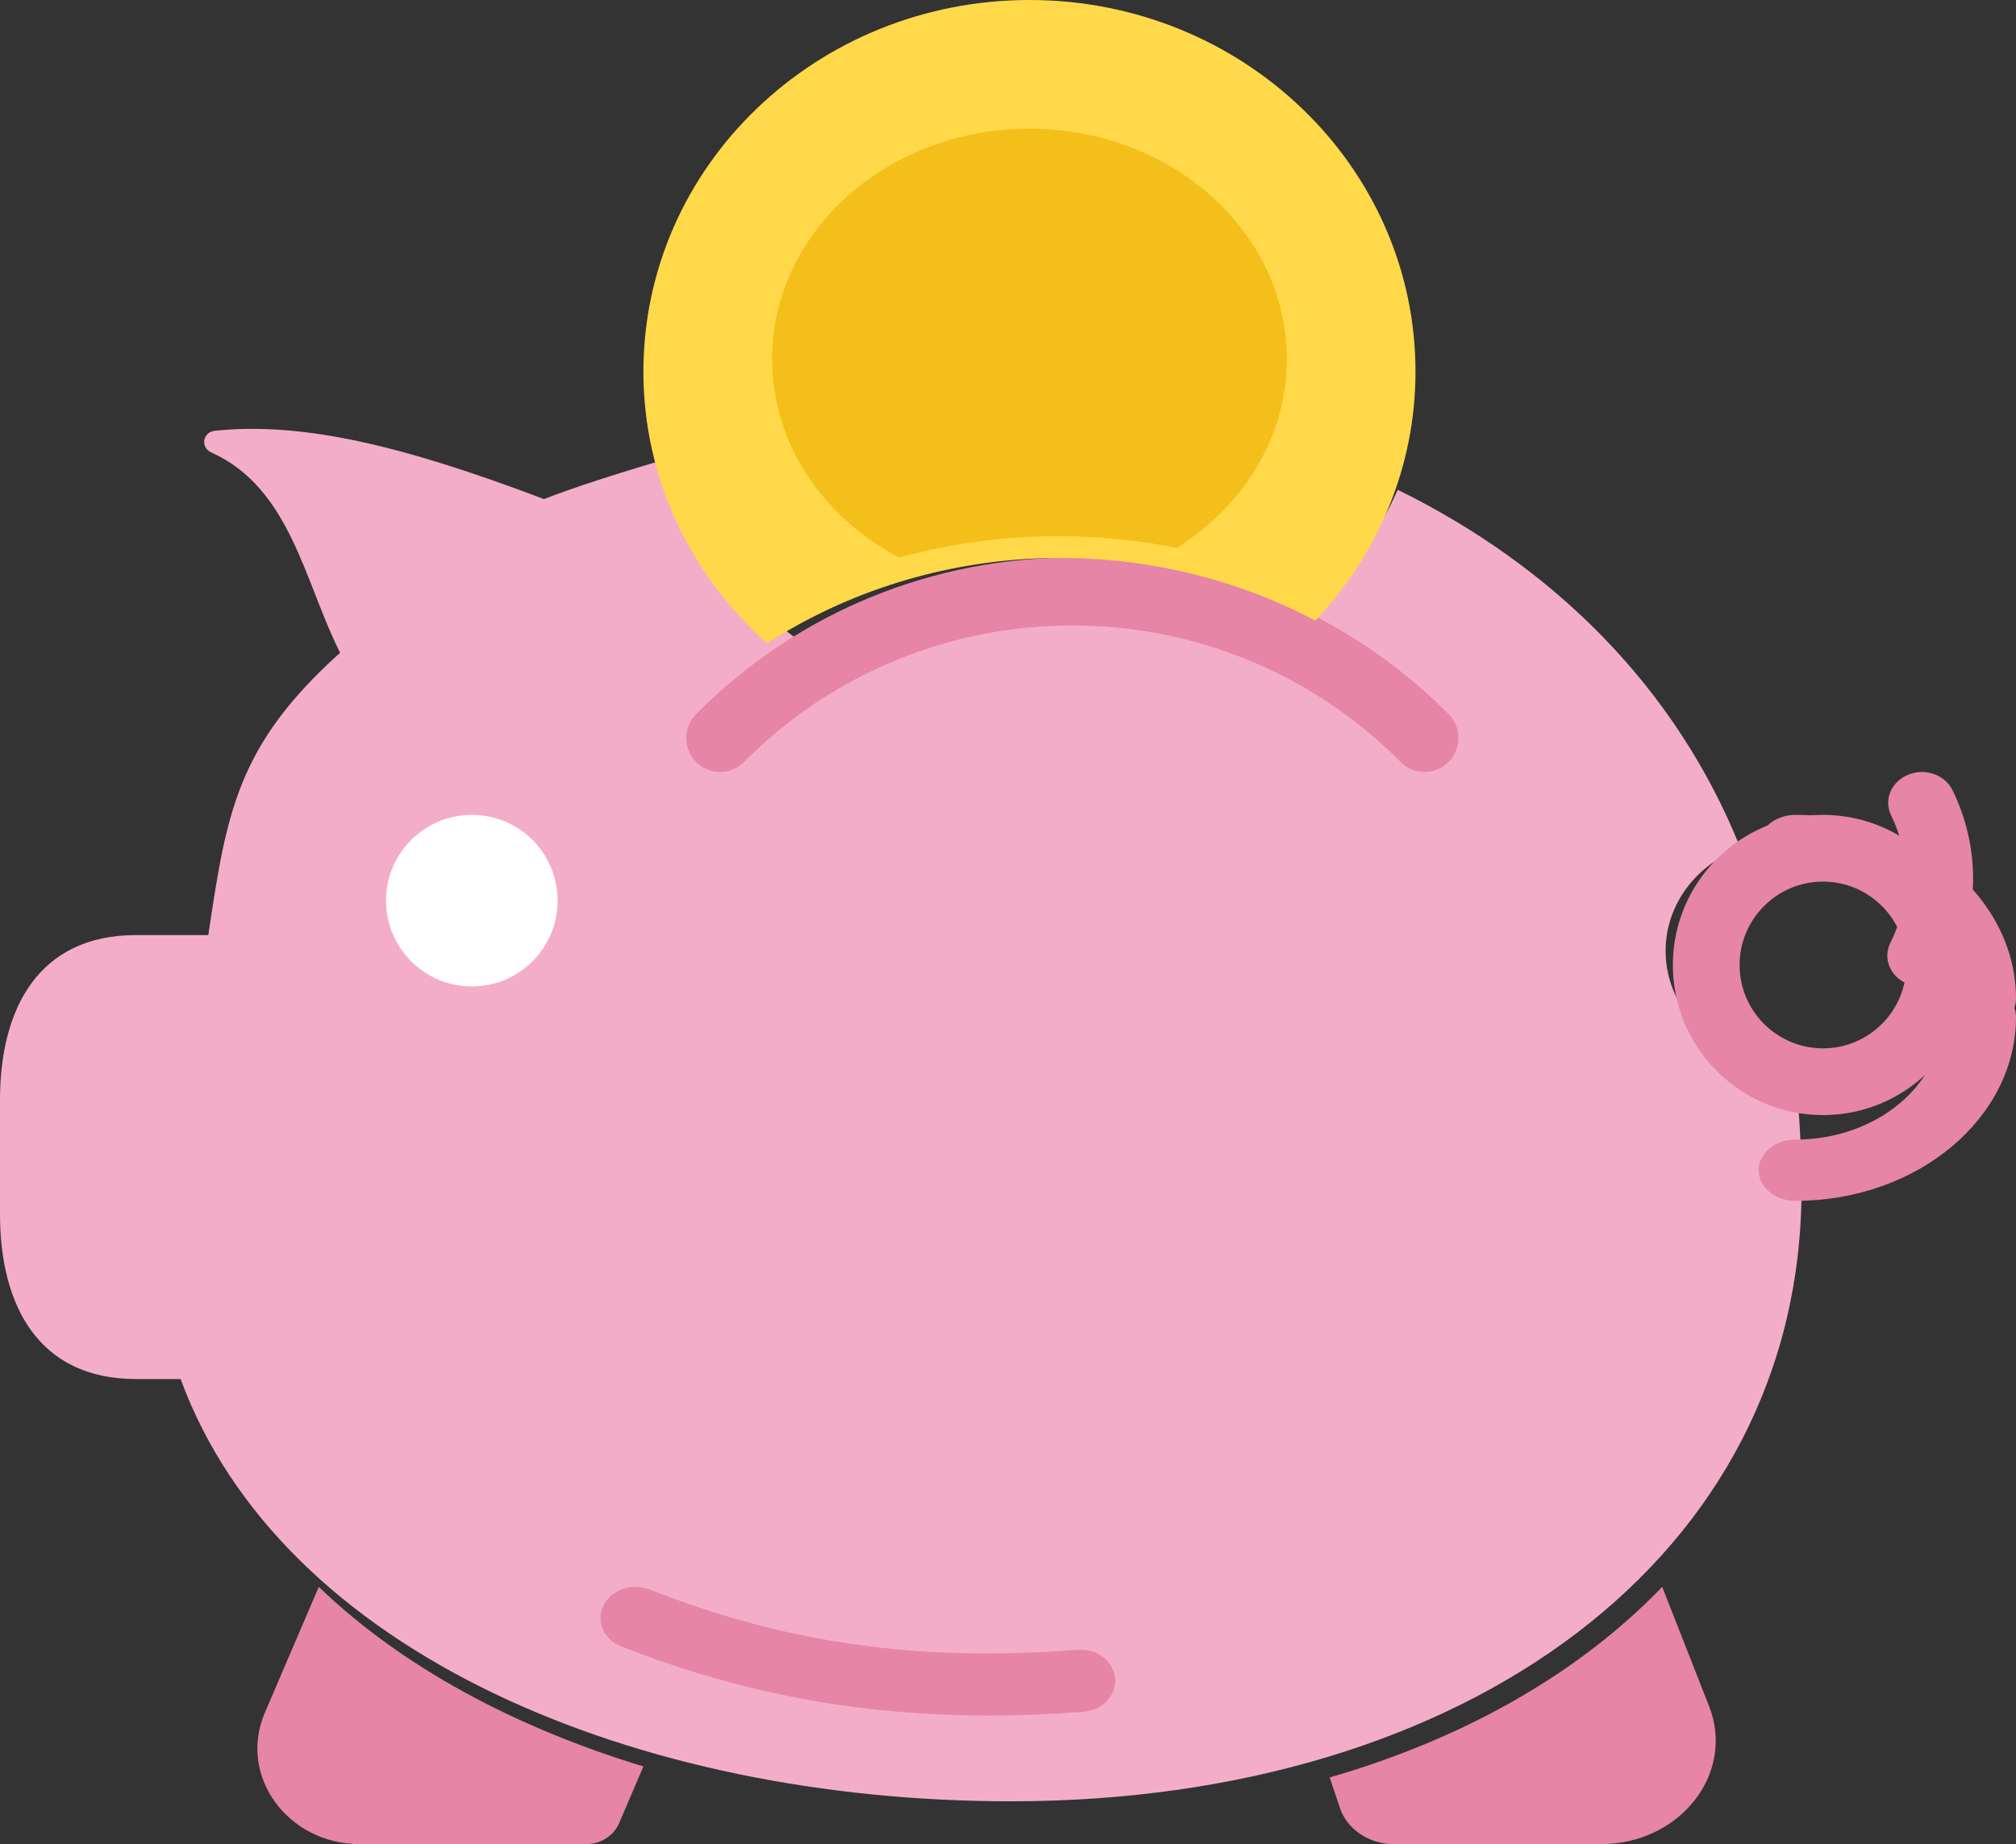 <svg width="47px" height="43px" viewBox="0 0 47 43" version="1.1" xmlns="http://www.w3.org/2000/svg" xmlns:xlink="http://www.w3.org/1999/xlink">
    <rect x="0" y="0" width="47" height="43" fill="#333333" stroke="none"/>
    <g id="Page-1" stroke="none" stroke-width="1" fill="none" fill-rule="evenodd">
        <g id="Desktop" transform="translate(-9, -2)" fill-rule="nonzero">
            <g id="Rectangle-3" transform="translate(0, -1)">
                <g id="Rectangle-2">
                    <g id="piggy-bank" transform="translate(9, 3)">
                        <path d="M41.819,24.74 C41.747,24.746 41.678,24.76 41.604,24.76 C40.073,24.76 38.831,23.602 38.831,22.172 C38.831,21.083 39.554,20.155 40.575,19.774 C39.069,16.01 36.196,13.196 32.595,11.425 C32.592,11.424 32.588,11.424 32.585,11.423 C32.075,12.573 31.311,13.599 30.347,14.432 C26.654,12.619 22.148,12.782 18.599,14.914 C17.18,13.888 16.103,12.477 15.527,10.853 C15.508,10.809 15.484,10.77 15.468,10.724 C14.328,11.057 13.327,11.385 12.682,11.637 C9.361,10.378 7.042,9.833 5.011,10.044 C4.722,10.074 4.667,10.434 4.929,10.551 C6.776,11.381 7.099,13.577 7.929,15.22 C5.518,17.388 5.282,18.963 4.856,21.803 L3.169,21.803 C0.895,21.803 0,23.523 0,25.645 L0,28.312 C0,30.434 0.895,32.154 3.169,32.154 L4.21,32.154 C6.572,38.568 14.866,42 23.568,42 C34.178,42 42,36.293 42,27.718 C42,26.685 41.936,25.693 41.819,24.74" id="XMLID_118_" fill="#F4ADC9"></path>
                        <path d="M13,21 C13,22.105 12.105,23 11,23 C9.895,23 9,22.105 9,21 C9,19.895 9.895,19 11,19 C12.105,19 13,19.895 13,21" id="XMLID_117_" fill="#FFFFFF"></path>
                        <path d="M41.857,28 C41.384,28 41,27.68 41,27.286 C41,26.891 41.384,26.571 41.857,26.571 C43.748,26.571 45.286,25.29 45.286,23.714 C45.286,23.32 45.67,23 46.143,23 C46.616,23 47,23.32 47,23.714 C47,26.078 44.693,28 41.857,28" id="XMLID_116_" fill="#E685A5"></path>
                        <path d="M46.143,24 C45.67,24 45.286,23.68 45.286,23.286 C45.286,21.71 43.748,20.429 41.857,20.429 C41.384,20.429 41,20.109 41,19.714 C41,19.32 41.384,19 41.857,19 C44.693,19 47,20.922 47,23.286 C47,23.681 46.616,24 46.143,24" id="XMLID_115_" fill="#E685A5"></path>
                        <path d="M42.5,26 C40.57,26 39,24.43 39,22.5 C39,20.57 40.57,19 42.5,19 C44.43,19 46,20.57 46,22.5 C46,24.43 44.43,26 42.5,26 M42.5,20.556 C41.428,20.556 40.556,21.428 40.556,22.5 C40.556,23.572 41.428,24.444 42.5,24.444 C43.572,24.444 44.444,23.572 44.444,22.5 C44.444,21.428 43.572,20.556 42.5,20.556" id="XMLID_112_" fill="#E685A5"></path>
                        <path d="M44.784,23 C44.675,23 44.563,22.979 44.457,22.935 C44.063,22.769 43.891,22.342 44.072,21.981 C44.545,21.04 44.551,19.958 44.089,19.013 C43.912,18.651 44.089,18.226 44.485,18.064 C44.878,17.9 45.344,18.063 45.521,18.426 C46.168,19.75 46.159,21.264 45.497,22.582 C45.366,22.845 45.081,23 44.784,23" id="XMLID_111_" fill="#E685A5"></path>
                        <path d="M38.752,37 C36.823,39.004 34.167,40.526 31,41.444 L31.237,42.151 C31.404,42.655 31.92,43 32.505,43 L37.313,43 C39.166,43 40.461,41.353 39.845,39.783 L38.752,37 Z" id="XMLID_110_" fill="#E685A5"></path>
                        <path d="M7.432,37 L6.174,39.936 C5.544,41.404 6.703,43 8.397,43 L13.657,43 C13.999,43 14.307,42.806 14.434,42.509 L15,41.188 C12.012,40.277 9.379,38.876 7.432,37" id="XMLID_109_" fill="#E685A5"></path>
                        <path d="M23.057,40 C20.014,40 17.247,39.476 14.485,38.389 C14.073,38.227 13.888,37.799 14.07,37.432 C14.252,37.066 14.733,36.9 15.146,37.062 C18.338,38.32 21.411,38.753 25.115,38.468 C25.561,38.426 25.959,38.729 25.997,39.128 C26.036,39.528 25.703,39.879 25.255,39.913 C24.505,39.971 23.773,40 23.057,40" id="XMLID_108_" fill="#E685A5"></path>
                        <path d="M33.213,18 C33.011,18 32.81,17.922 32.656,17.768 C28.435,13.522 21.565,13.522 17.344,17.768 C17.036,18.077 16.538,18.077 16.231,17.768 C15.923,17.458 15.923,16.958 16.231,16.648 C21.066,11.784 28.934,11.784 33.769,16.648 C34.077,16.958 34.077,17.458 33.769,17.768 C33.616,17.922 33.414,18 33.213,18" id="XMLID_107_" fill="#E685A5"></path>
                        <path d="M17.882,15 C21.714,12.534 26.669,12.36 30.664,14.47 C32.111,12.934 33,10.904 33,8.666 C33,3.879 28.97,0 24,0 C19.03,0 15,3.879 15,8.666 C15,11.173 16.115,13.419 17.882,15" id="XMLID_106_" fill="#FFD949"></path>
                        <path d="M20.963,13 C23.063,12.422 25.297,12.35 27.434,12.774 C28.984,11.803 30,10.196 30,8.372 C30,5.405 27.314,3 24,3 C20.686,3 18,5.405 18,8.372 C18,10.346 19.192,12.066 20.963,13" id="XMLID_105_" fill="#F4BF1A"></path>
                    </g>
                </g>
            </g>
        </g>
    </g>
</svg>
